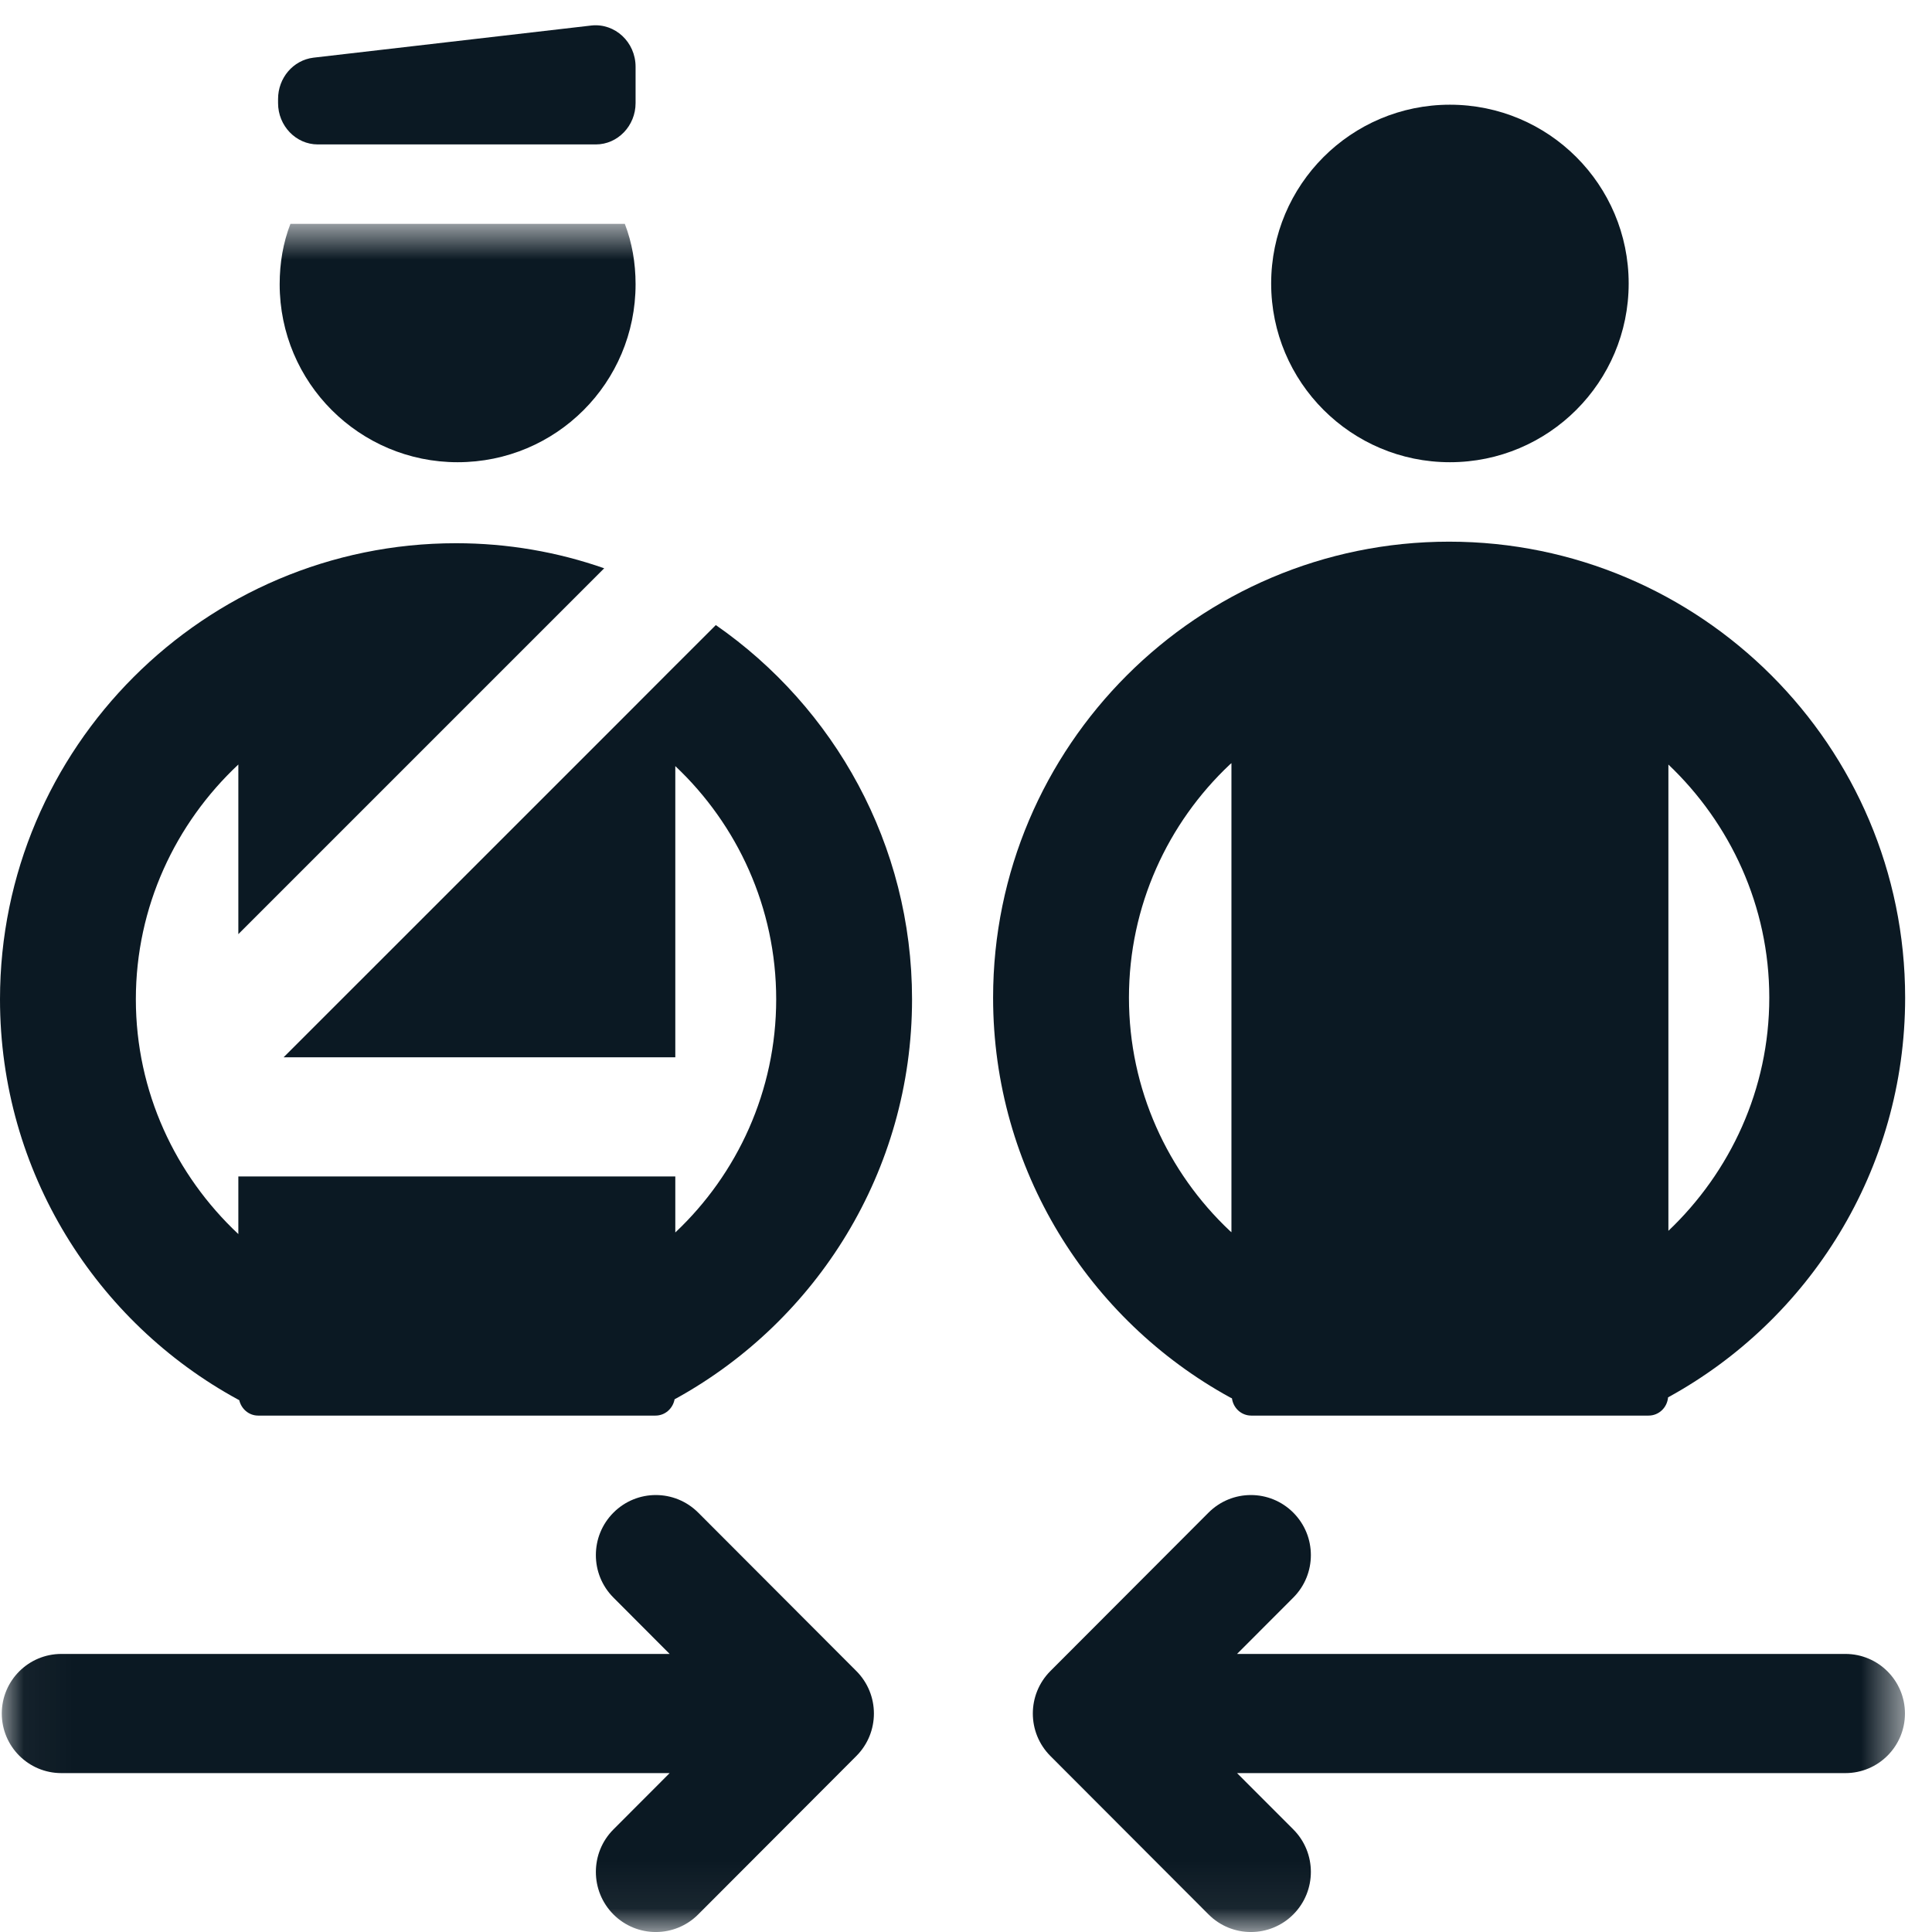<svg width="41" height="41" viewBox="0 0 41 41" fill="none" xmlns="http://www.w3.org/2000/svg">
<mask id="mask0" mask-type="alpha" maskUnits="userSpaceOnUse" x="0" y="4" width="41" height="37">
<path fill-rule="evenodd" clip-rule="evenodd" d="M0.038 4.751H40.426V40.94H0.038V4.751Z" fill="white"/>
</mask>
<g mask="url(#mask0)">
<path fill-rule="evenodd" clip-rule="evenodd" d="M14.818 32.101C14.569 31.852 14.244 31.727 13.917 31.727C13.592 31.727 13.266 31.852 13.018 32.101C12.521 32.599 12.521 33.405 13.018 33.903L14.211 35.099H1.302C0.604 35.099 0.038 35.665 0.038 36.363C0.038 37.062 0.604 37.628 1.302 37.628H14.211L13.018 38.823C12.521 39.321 12.521 40.128 13.018 40.627C13.515 41.125 14.32 41.125 14.817 40.627L18.173 37.265C18.67 36.767 18.67 35.96 18.173 35.462L14.818 32.101Z" fill="#0B1923"/>
<path fill-rule="evenodd" clip-rule="evenodd" d="M5.935 6.032C5.935 8.123 7.629 9.809 9.711 9.809C11.802 9.809 13.488 8.123 13.488 6.032C13.488 5.577 13.412 5.147 13.26 4.751H6.163C6.01 5.147 5.935 5.577 5.935 6.032Z" fill="#0B1923"/>
<path fill-rule="evenodd" clip-rule="evenodd" d="M39.162 35.099H26.252L27.446 33.903C27.943 33.405 27.943 32.599 27.446 32.101C27.198 31.852 26.872 31.727 26.546 31.727C26.22 31.727 25.895 31.852 25.646 32.101L22.291 35.462C21.794 35.96 21.794 36.767 22.291 37.265L25.647 40.627C26.143 41.125 26.949 41.125 27.446 40.627C27.943 40.128 27.943 39.321 27.446 38.823L26.252 37.628H39.162C39.86 37.628 40.426 37.062 40.426 36.363C40.426 35.665 39.86 35.099 39.162 35.099Z" fill="#0B1923"/>
</g>
<path fill-rule="evenodd" clip-rule="evenodd" d="M15.191 13.265L14.221 14.234L13.109 15.348L6.019 22.437H14.331V16.258C15.646 17.497 16.472 19.259 16.472 21.206C16.472 23.153 15.646 24.916 14.331 26.155V24.966H5.058V26.189C3.726 24.94 2.883 23.17 2.883 21.206C2.883 19.242 3.726 17.472 5.058 16.224V19.824L11.667 13.215L12.822 12.06C11.835 11.714 10.774 11.528 9.677 11.528C4.341 11.528 0 15.87 0 21.206C0 24.873 2.048 28.068 5.058 29.704C5.064 29.707 5.071 29.71 5.077 29.713C5.121 29.899 5.28 30.041 5.479 30.041H13.91C14.116 30.041 14.28 29.89 14.316 29.694C14.321 29.691 14.326 29.69 14.331 29.687C17.324 28.043 19.355 24.857 19.355 21.206C19.355 17.919 17.703 15.01 15.191 13.265Z" fill="#0B1923"/>
<path fill-rule="evenodd" clip-rule="evenodd" d="M30.769 9.809C32.865 9.809 34.563 8.11 34.563 6.016C34.563 3.92 32.865 2.222 30.769 2.222C28.674 2.222 26.976 3.92 26.976 6.016C26.976 8.11 28.674 9.809 30.769 9.809Z" fill="#0B1923"/>
<path fill-rule="evenodd" clip-rule="evenodd" d="M26.099 16.224C26.11 16.214 26.123 16.205 26.133 16.195V26.15C26.123 26.14 26.11 26.131 26.099 26.121C24.784 24.882 23.958 23.12 23.958 21.172C23.958 19.225 24.784 17.463 26.099 16.224ZM35.406 16.225C36.717 17.471 37.547 19.226 37.547 21.172C37.547 23.119 36.717 24.874 35.406 26.12V16.225ZM26.099 29.653C26.114 29.661 26.129 29.667 26.144 29.675C26.172 29.88 26.341 30.041 26.554 30.041H34.985C35.205 30.041 35.38 29.87 35.399 29.654C38.394 28.015 40.43 24.829 40.43 21.172C40.43 15.836 36.088 11.495 30.752 11.495C25.417 11.495 21.075 15.836 21.075 21.172C21.075 24.823 23.107 28.009 26.099 29.653Z" fill="#0B1923"/>
<path fill-rule="evenodd" clip-rule="evenodd" d="M6.744 3.065H12.645C13.109 3.065 13.488 2.67 13.488 2.188V1.417C13.488 0.891 13.049 0.488 12.552 0.541L6.651 1.224C6.221 1.277 5.901 1.654 5.901 2.101V2.188C5.901 2.67 6.28 3.065 6.744 3.065Z" fill="#0B1923"/>
</svg>
